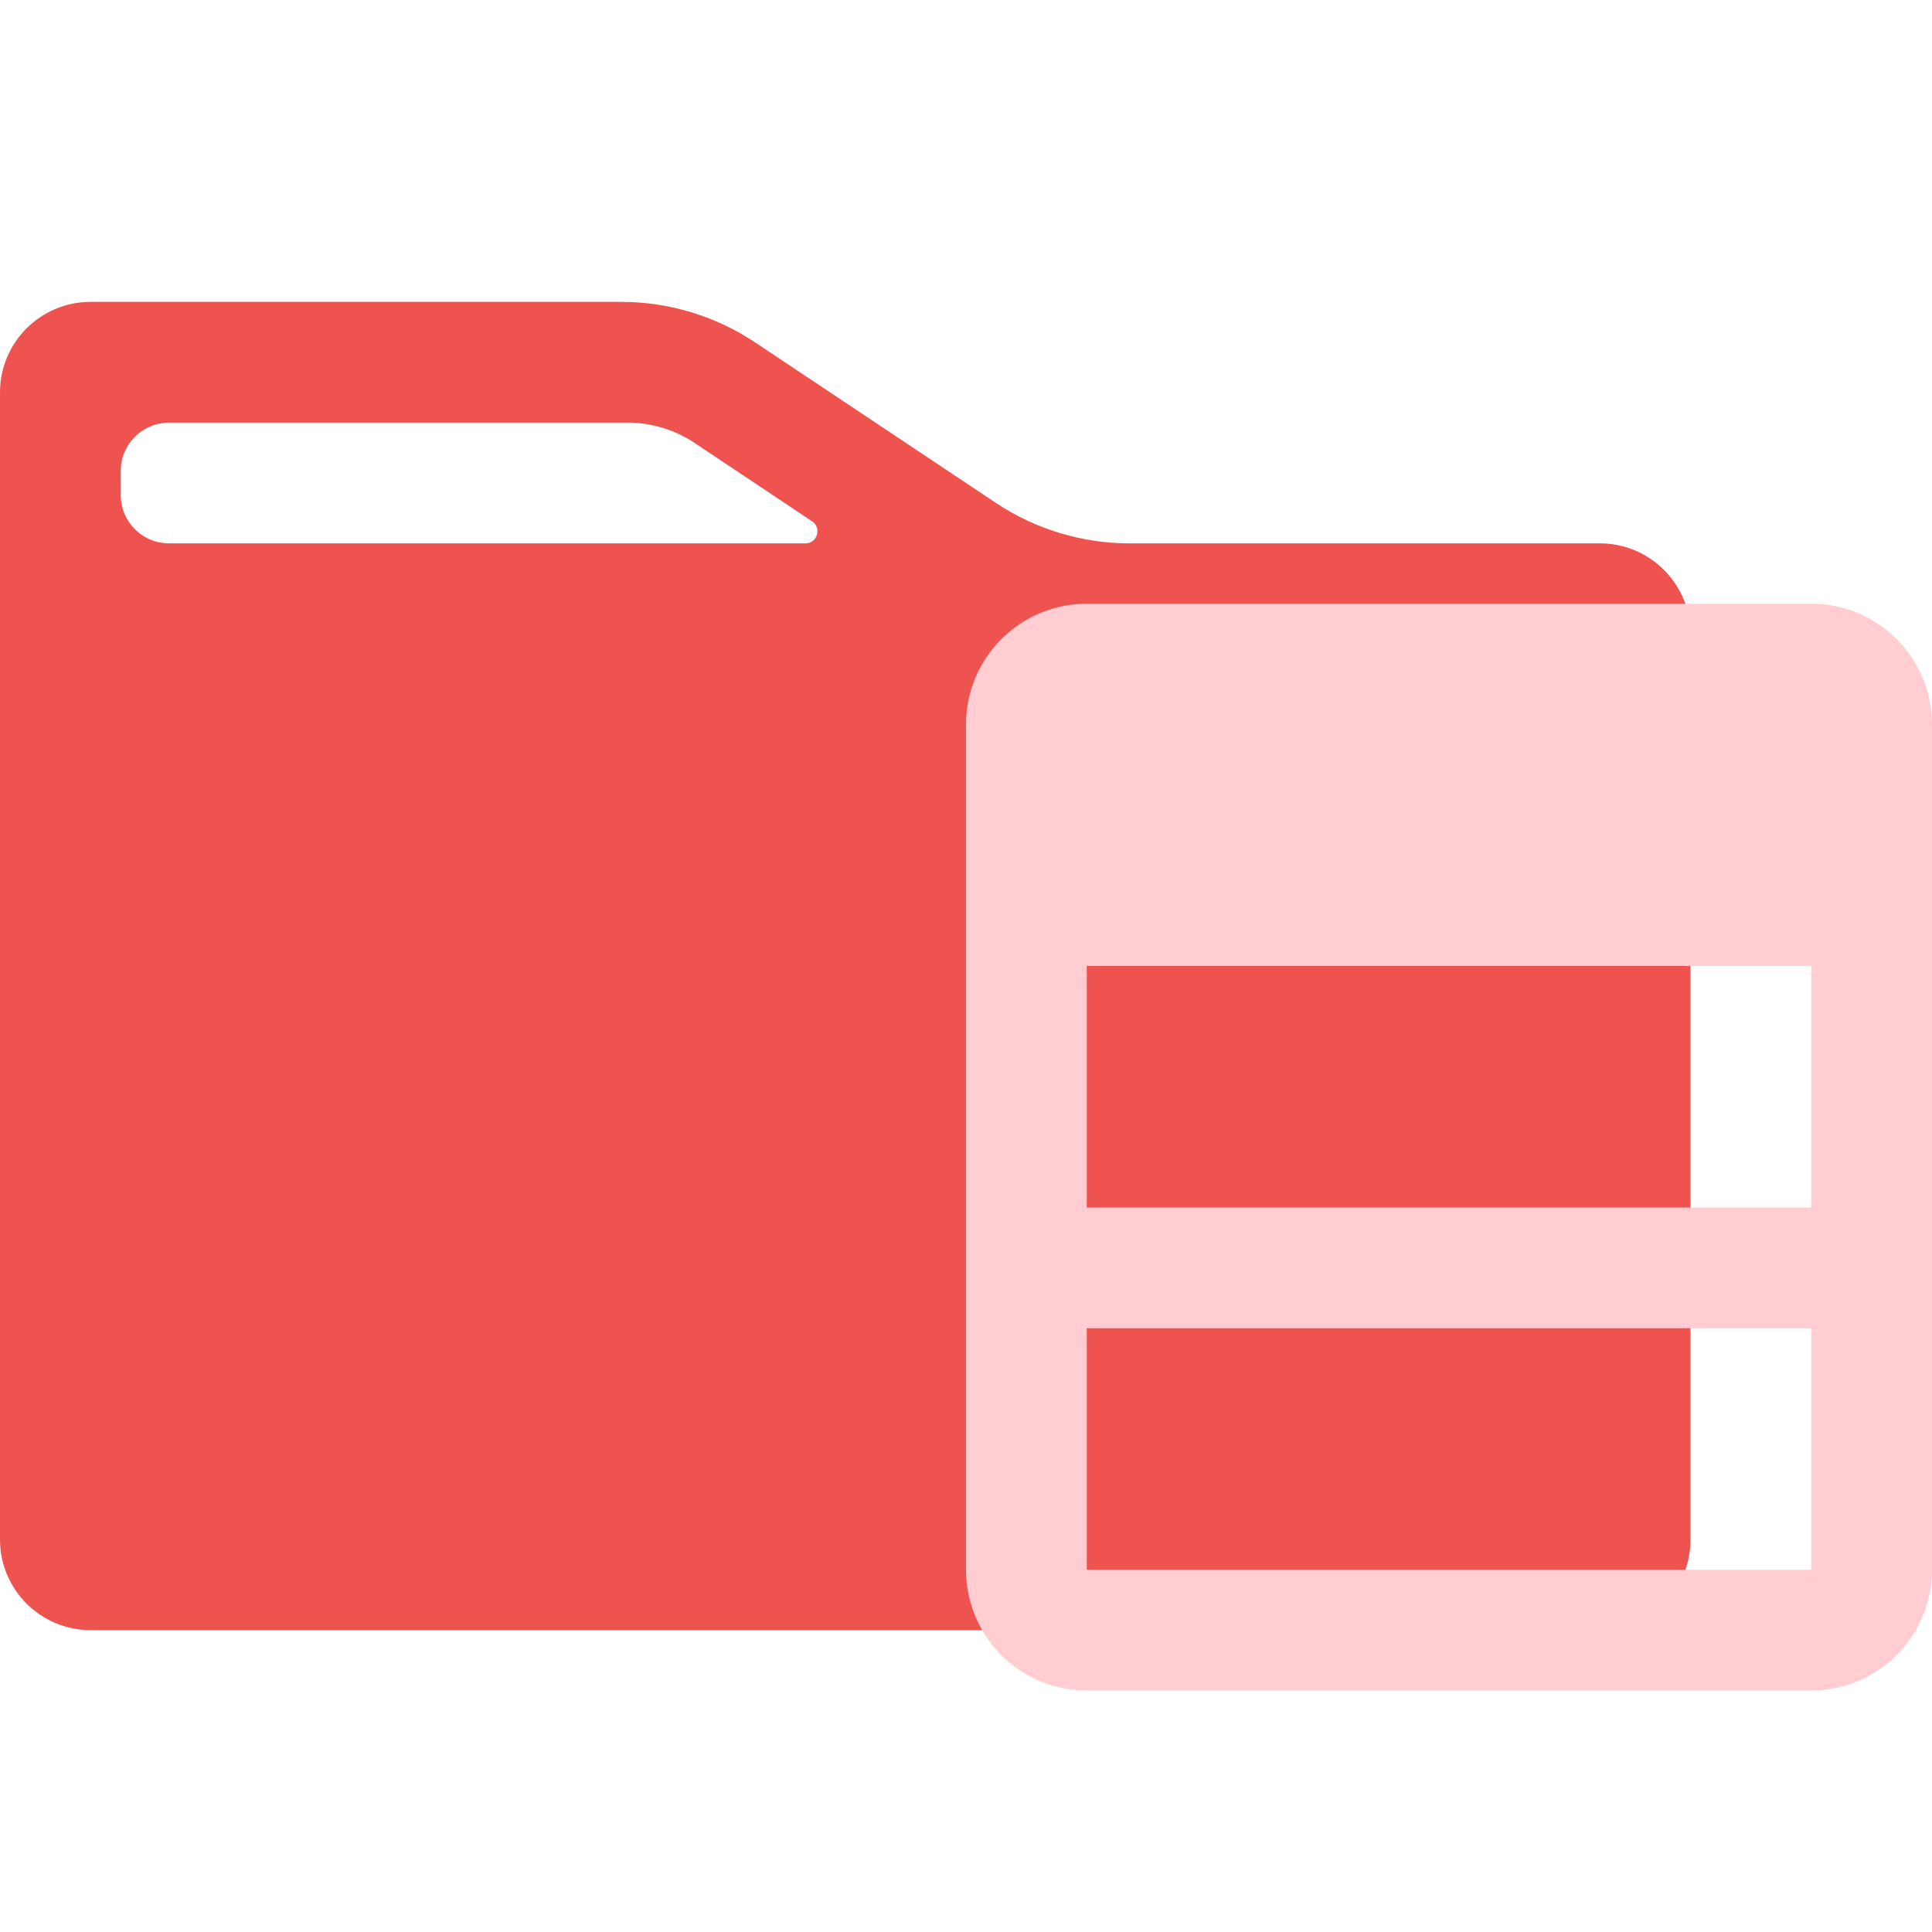<svg xmlns="http://www.w3.org/2000/svg" viewBox="0 0 32 32"><path fill="#ef5350" d="M18.711 9C17.921 9 17.149 8.766 16.492 8.328L12.508 5.672C11.851 5.234 11.079 5 10.289 5H1.5C0.672 5 1.68804e-06 5.672 3.77034e-06 6.5L5.15279e-05 25.5C5.36102e-05 26.328 0.672 27 1.5 27H26.5C27.328 27 28 26.328 28 25.5V10.5C28 9.672 27.328 9 26.5 9H18.711ZM13.45 8.634C13.615 8.743 13.537 9 13.339 9H2.8C2.358 9 2 8.642 2 8.2V7.8C2 7.358 2.358 7 2.8 7H10.394C10.789 7 11.175 7.117 11.504 7.336L13.45 8.634Z"/><path fill="#ffcdd2" d="M16 12v14a2 2 0 0 0 2 2h12a2 2 0 0 0 2-2V12a2 2 0 0 0-2-2H18a2 2 0 0 0-2 2Zm14 14H18v-4h12Zm0-6H18v-4h12Z"/></svg>